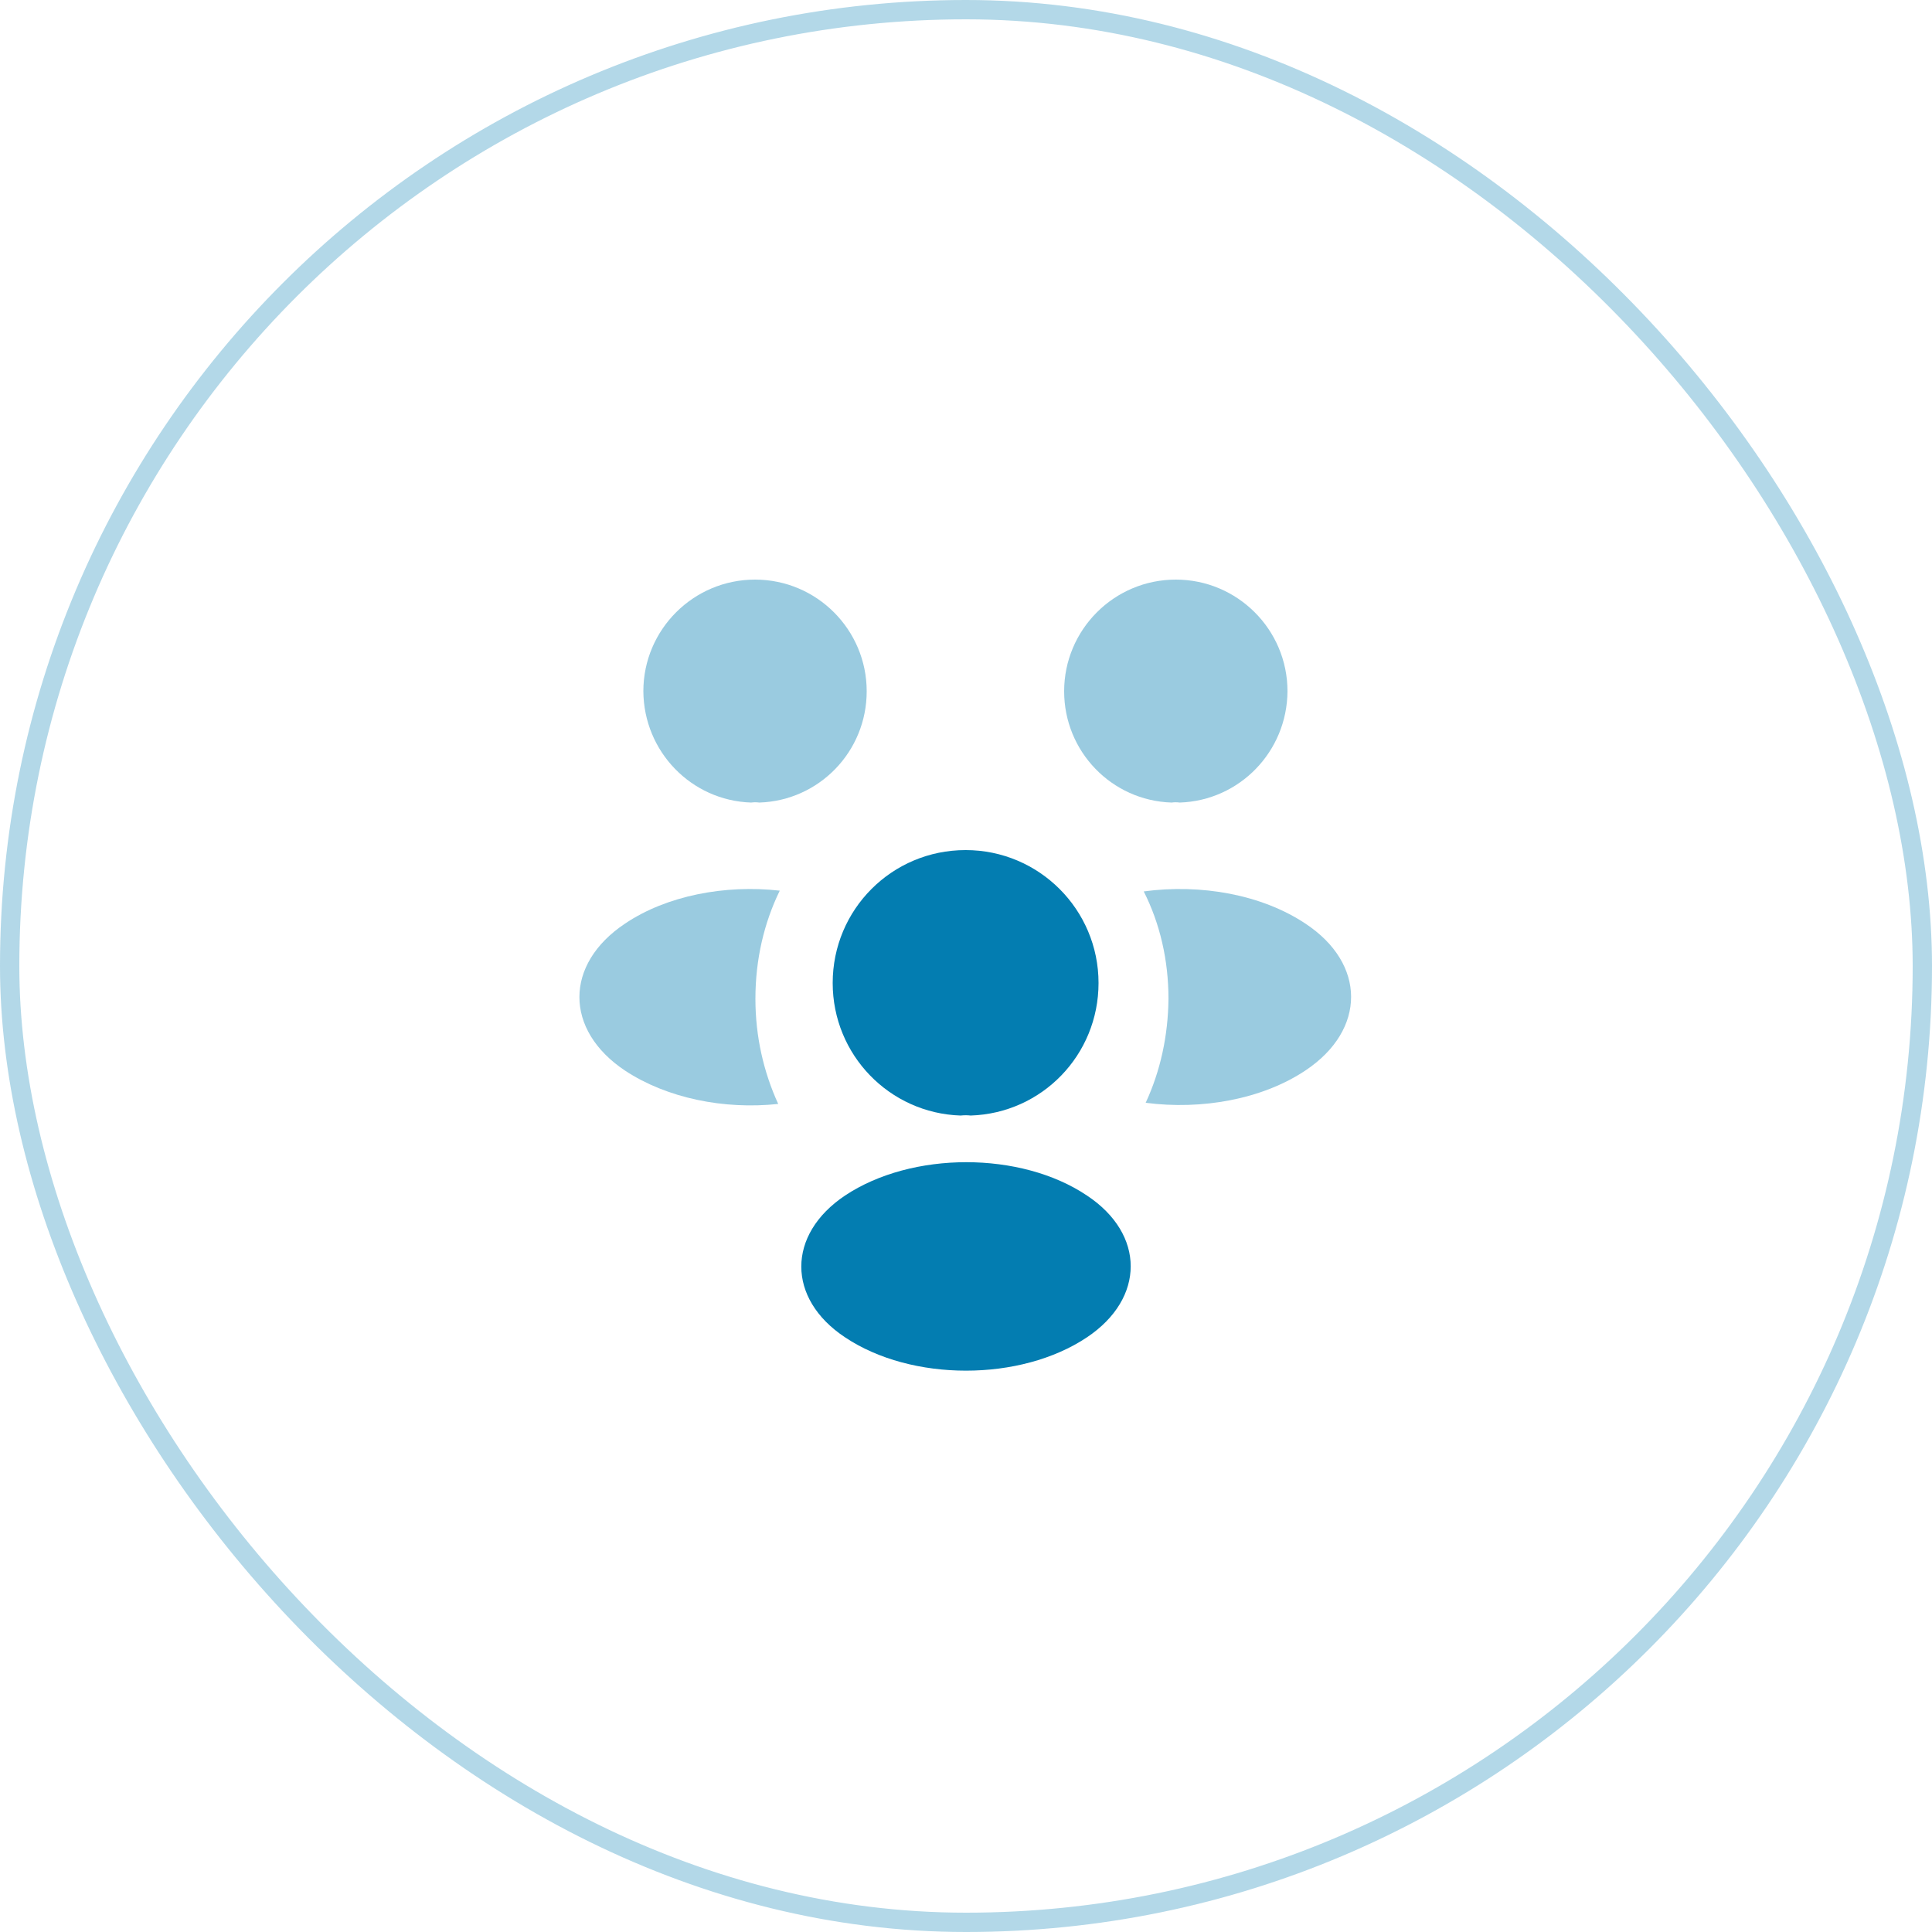 <svg width="100" height="100" viewBox="0 0 100 100" fill="none" xmlns="http://www.w3.org/2000/svg">
<rect x="0.5" y="0.5" width="99" height="99" rx="49.5" stroke="#037DB1" stroke-opacity="0.3"/>
<path opacity="0.4" d="M61.06 41.54C60.92 41.52 60.78 41.52 60.64 41.54C57.54 41.44 55.08 38.9 55.08 35.78C55.08 32.6 57.66 30 60.86 30C64.04 30 66.64 32.58 66.64 35.78C66.62 38.9 64.16 41.44 61.06 41.54Z" fill="#037DB1"/>
<path opacity="0.4" d="M67.58 55.4C65.34 56.9 62.2 57.46 59.3 57.08C60.06 55.44 60.46 53.62 60.48 51.7C60.48 49.7 60.04 47.8 59.2 46.14C62.16 45.74 65.3 46.3 67.56 47.8C70.72 49.88 70.72 53.3 67.58 55.4Z" fill="#037DB1"/>
<path opacity="0.4" d="M38.88 41.54C39.02 41.52 39.16 41.52 39.3 41.54C42.4 41.44 44.86 38.9 44.86 35.78C44.86 32.6 42.28 30 39.08 30C35.9 30 33.3 32.58 33.3 35.78C33.32 38.9 35.78 41.44 38.88 41.54Z" fill="#037DB1"/>
<path opacity="0.4" d="M39.1 51.7C39.1 53.64 39.52 55.48 40.28 57.14C37.46 57.44 34.52 56.84 32.36 55.42C29.2 53.32 29.2 49.9 32.36 47.8C34.5 46.36 37.52 45.78 40.36 46.1C39.54 47.78 39.1 49.68 39.1 51.7Z" fill="#037DB1"/>
<path d="M50.24 57.74C50.08 57.72 49.9 57.72 49.72 57.74C46.04 57.62 43.1 54.6 43.1 50.88C43.1 47.08 46.16 44 49.98 44C53.78 44 56.86 47.08 56.86 50.88C56.86 54.6 53.94 57.62 50.24 57.74Z" fill="#037DB1"/>
<path d="M43.74 61.88C40.72 63.9 40.72 67.22 43.74 69.22C47.18 71.52 52.82 71.52 56.26 69.22C59.28 67.2 59.28 63.88 56.26 61.88C52.84 59.58 47.2 59.58 43.74 61.88Z" fill="#037DB1"/>
</svg>
